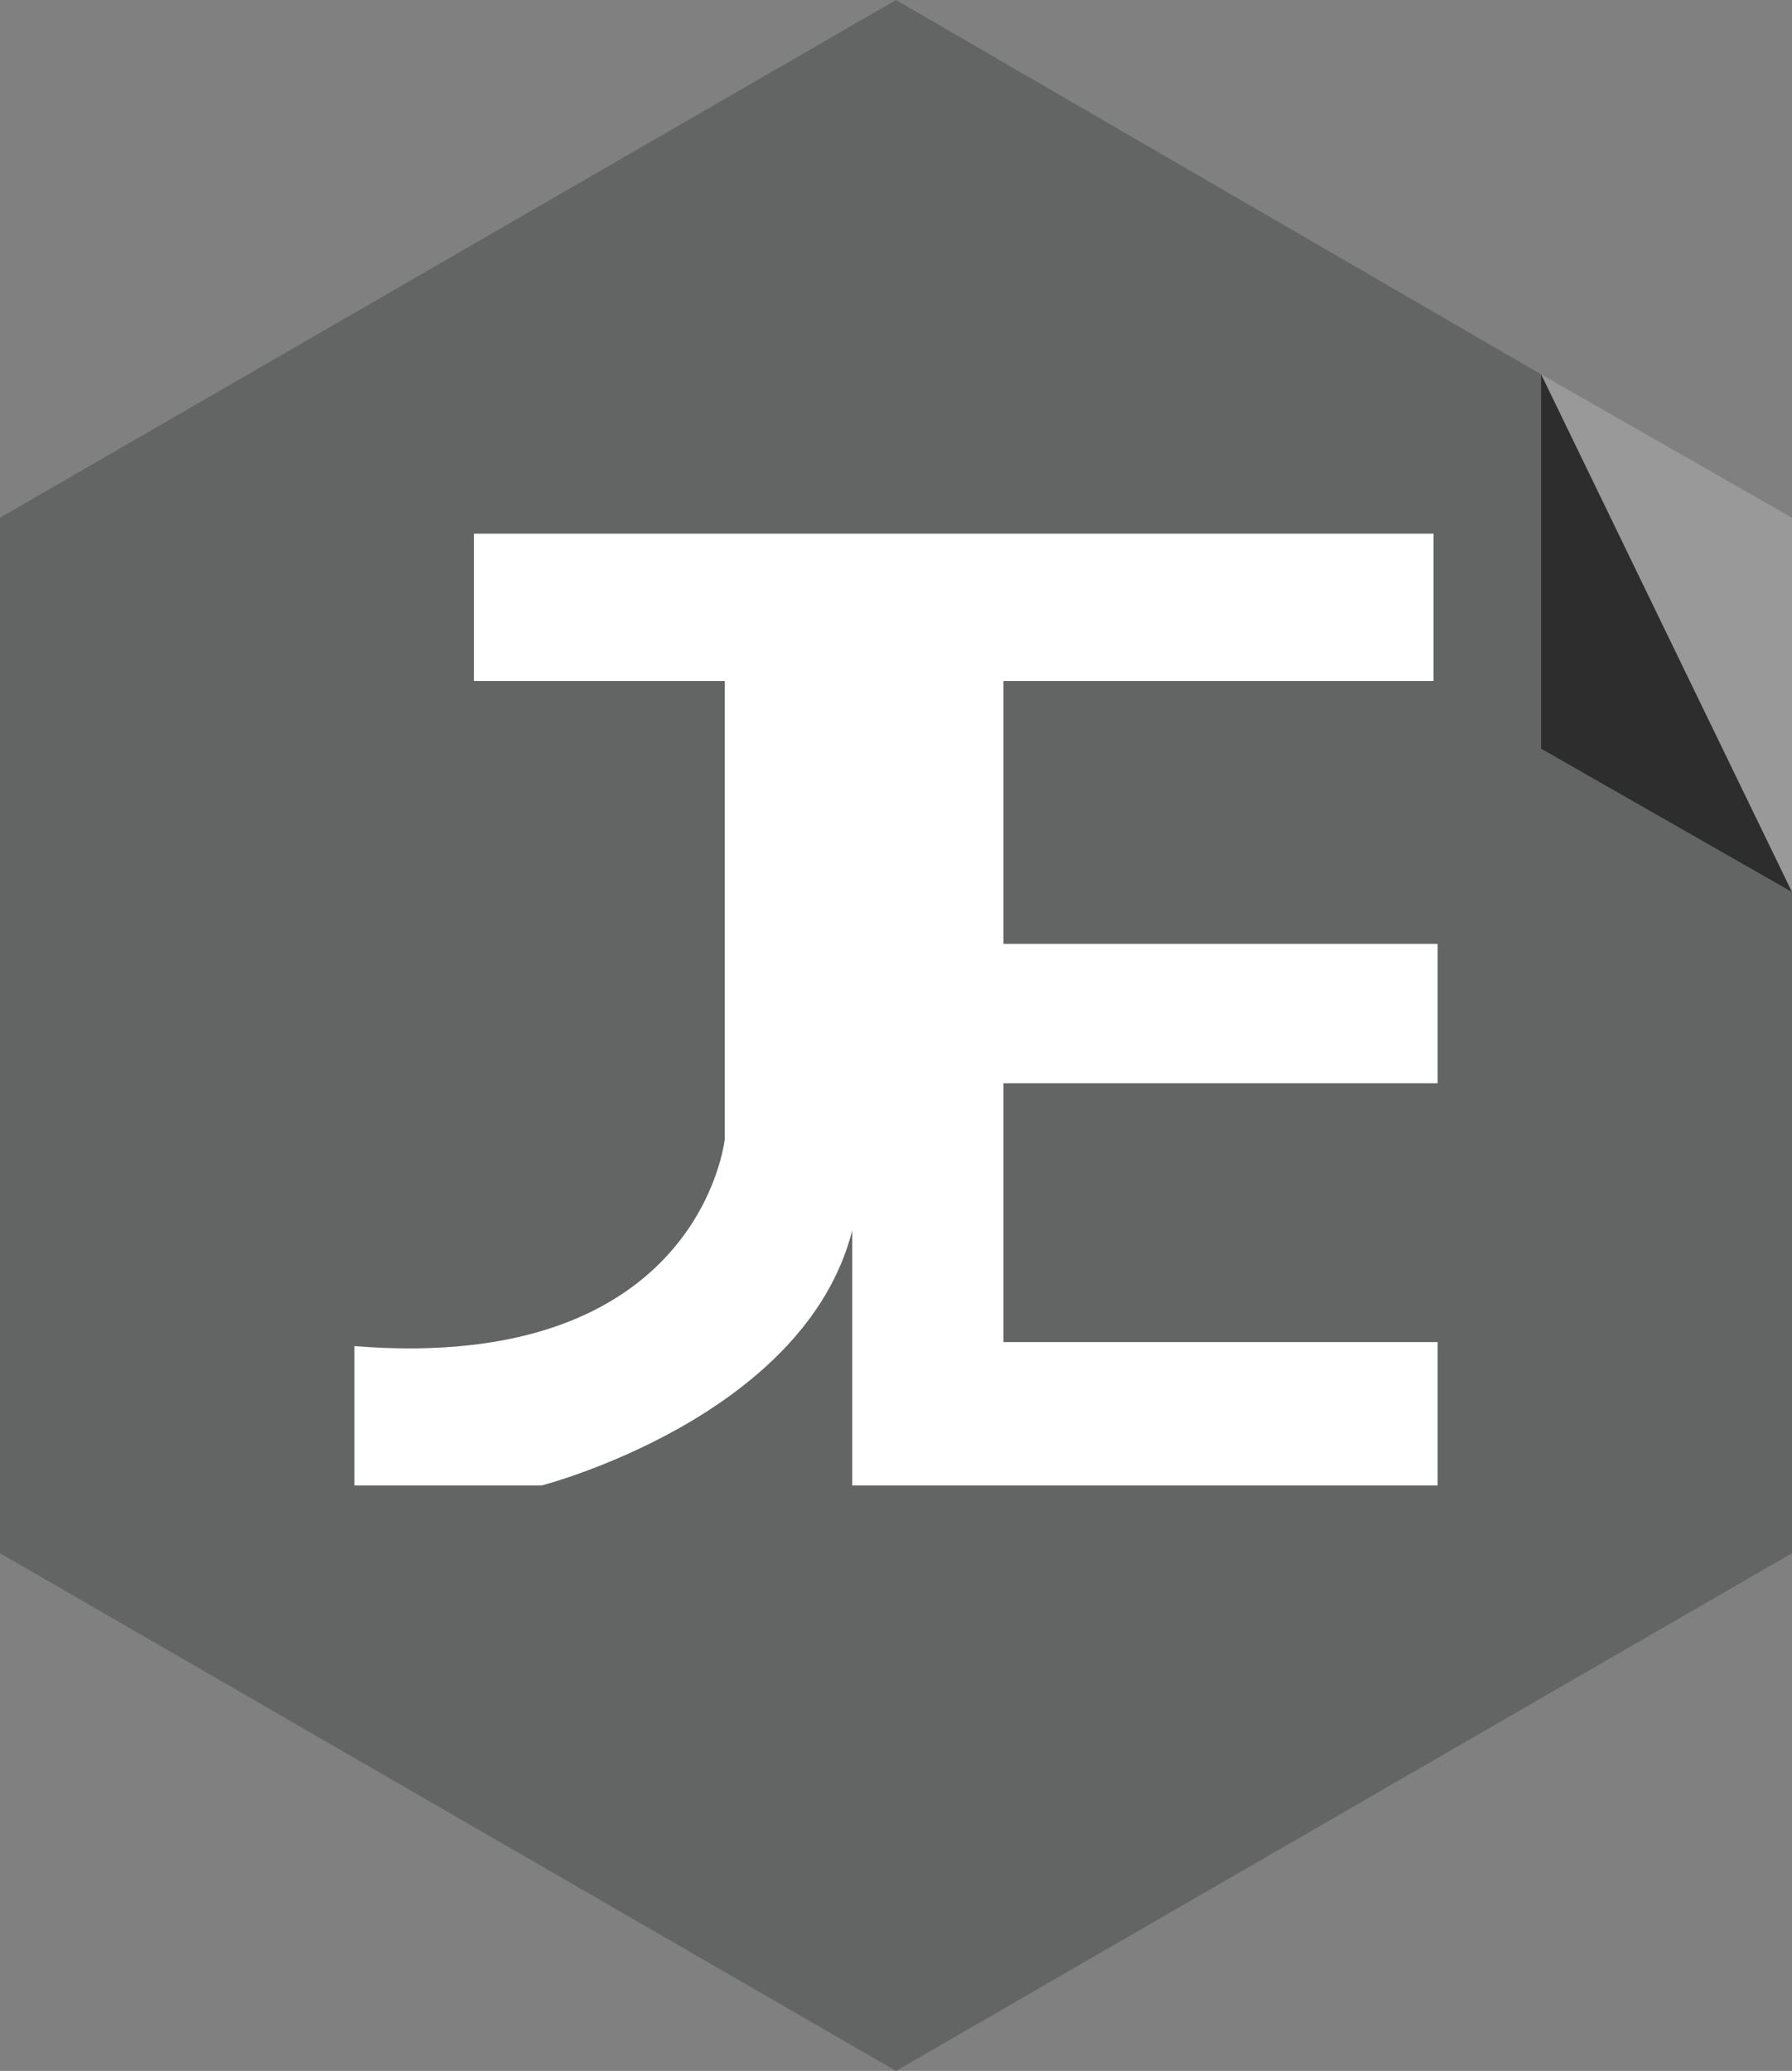 <?xml version="1.0" encoding="utf-8"?>
<!-- Generator: Adobe Illustrator 15.0.0, SVG Export Plug-In . SVG Version: 6.00 Build 0)  -->
<!DOCTYPE svg PUBLIC "-//W3C//DTD SVG 1.1//EN" "http://www.w3.org/Graphics/SVG/1.1/DTD/svg11.dtd">
<svg version="1.1" id="Layer_1" xmlns="http://www.w3.org/2000/svg" xmlns:xlink="http://www.w3.org/1999/xlink" x="0px" y="0px"
	 width="45px" height="52px" viewBox="0 0 45 52" enable-background="new 0 0 45 52" xml:space="preserve">
<rect x="0" y="0" width="45" height="52" fill="#808080" stroke="none"/>
<g id="logo">
	<polygon fill="#636464" points="38.7,18.8 45,22.4 45,39 22.5,52 0,39 0,13 22.5,0 38.7,9.4 	"/>
	<polygon fill="#999999" points="45,13 45,22.4 38.7,9.4 	"/>
	<polygon fill="#2D2D2D" points="45,22.4 38.7,18.8 38.7,9.4 	"/>
	<g>
		<path fill="#FFFFFF" d="M25.2,27.2v6.5h10.9v3.6H21.4v-6.4c-1.2,4.7-7.8,6.4-7.8,6.4H8.9v-3.5c8.7,0.7,9.3-5.2,9.3-5.2V17.1h-6.3
			v-3.7h10.2v0l13.9,0v3.7H25.2v6.6h10.9v3.5H25.2z"/>
	</g>
</g>
</svg>
